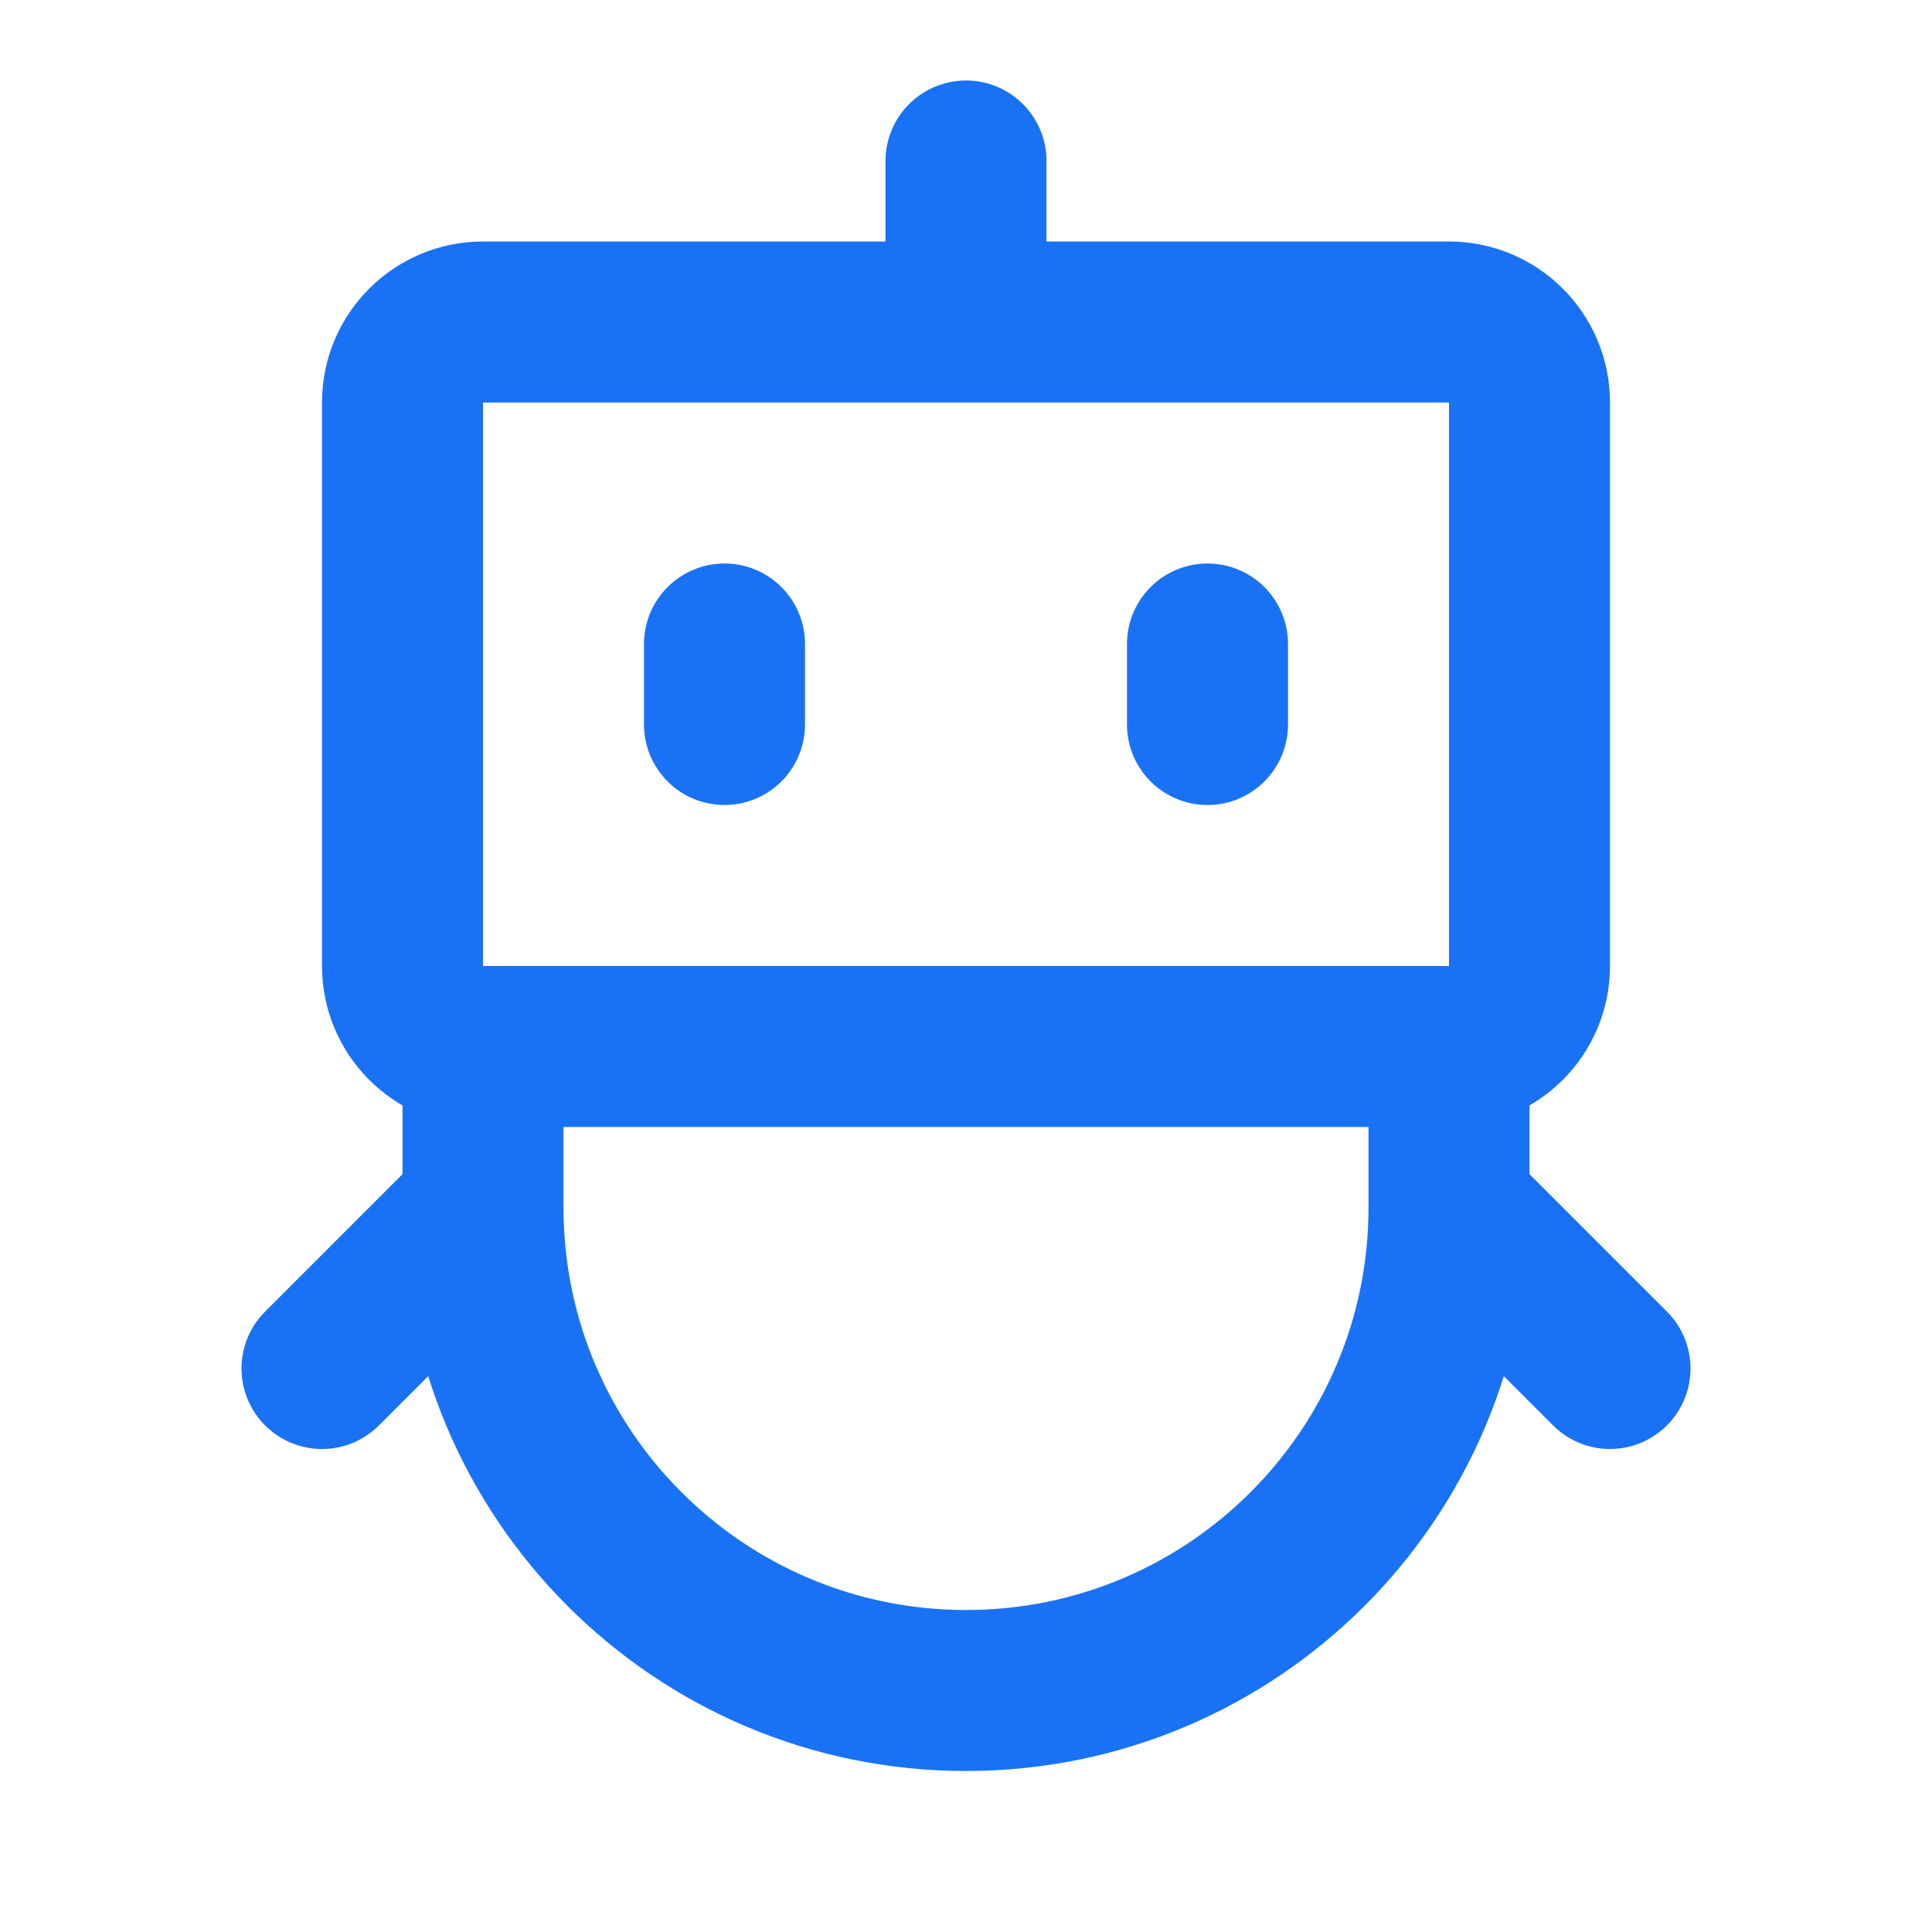 <svg width="24" height="24" viewBox="0 0 24 24" fill="none" xmlns="http://www.w3.org/2000/svg"><path d="M18 13H6M18 13C18.552 13 19 12.552 19 12V5C19 4.448 18.552 4 18 4H12M18 13V15M6 13C5.448 13 5 12.552 5 12V5C5 4.448 5.448 4 6 4H12M6 13L6 15M12 4V2M9 8V9M15 8V9M18 15C18 18.314 15.314 21 12 21C8.686 21 6 18.314 6 15M18 15L20 17M6 15L4 17" stroke="#1972F5" stroke-width="2" stroke-linecap="round" stroke-linejoin="round"/></svg>